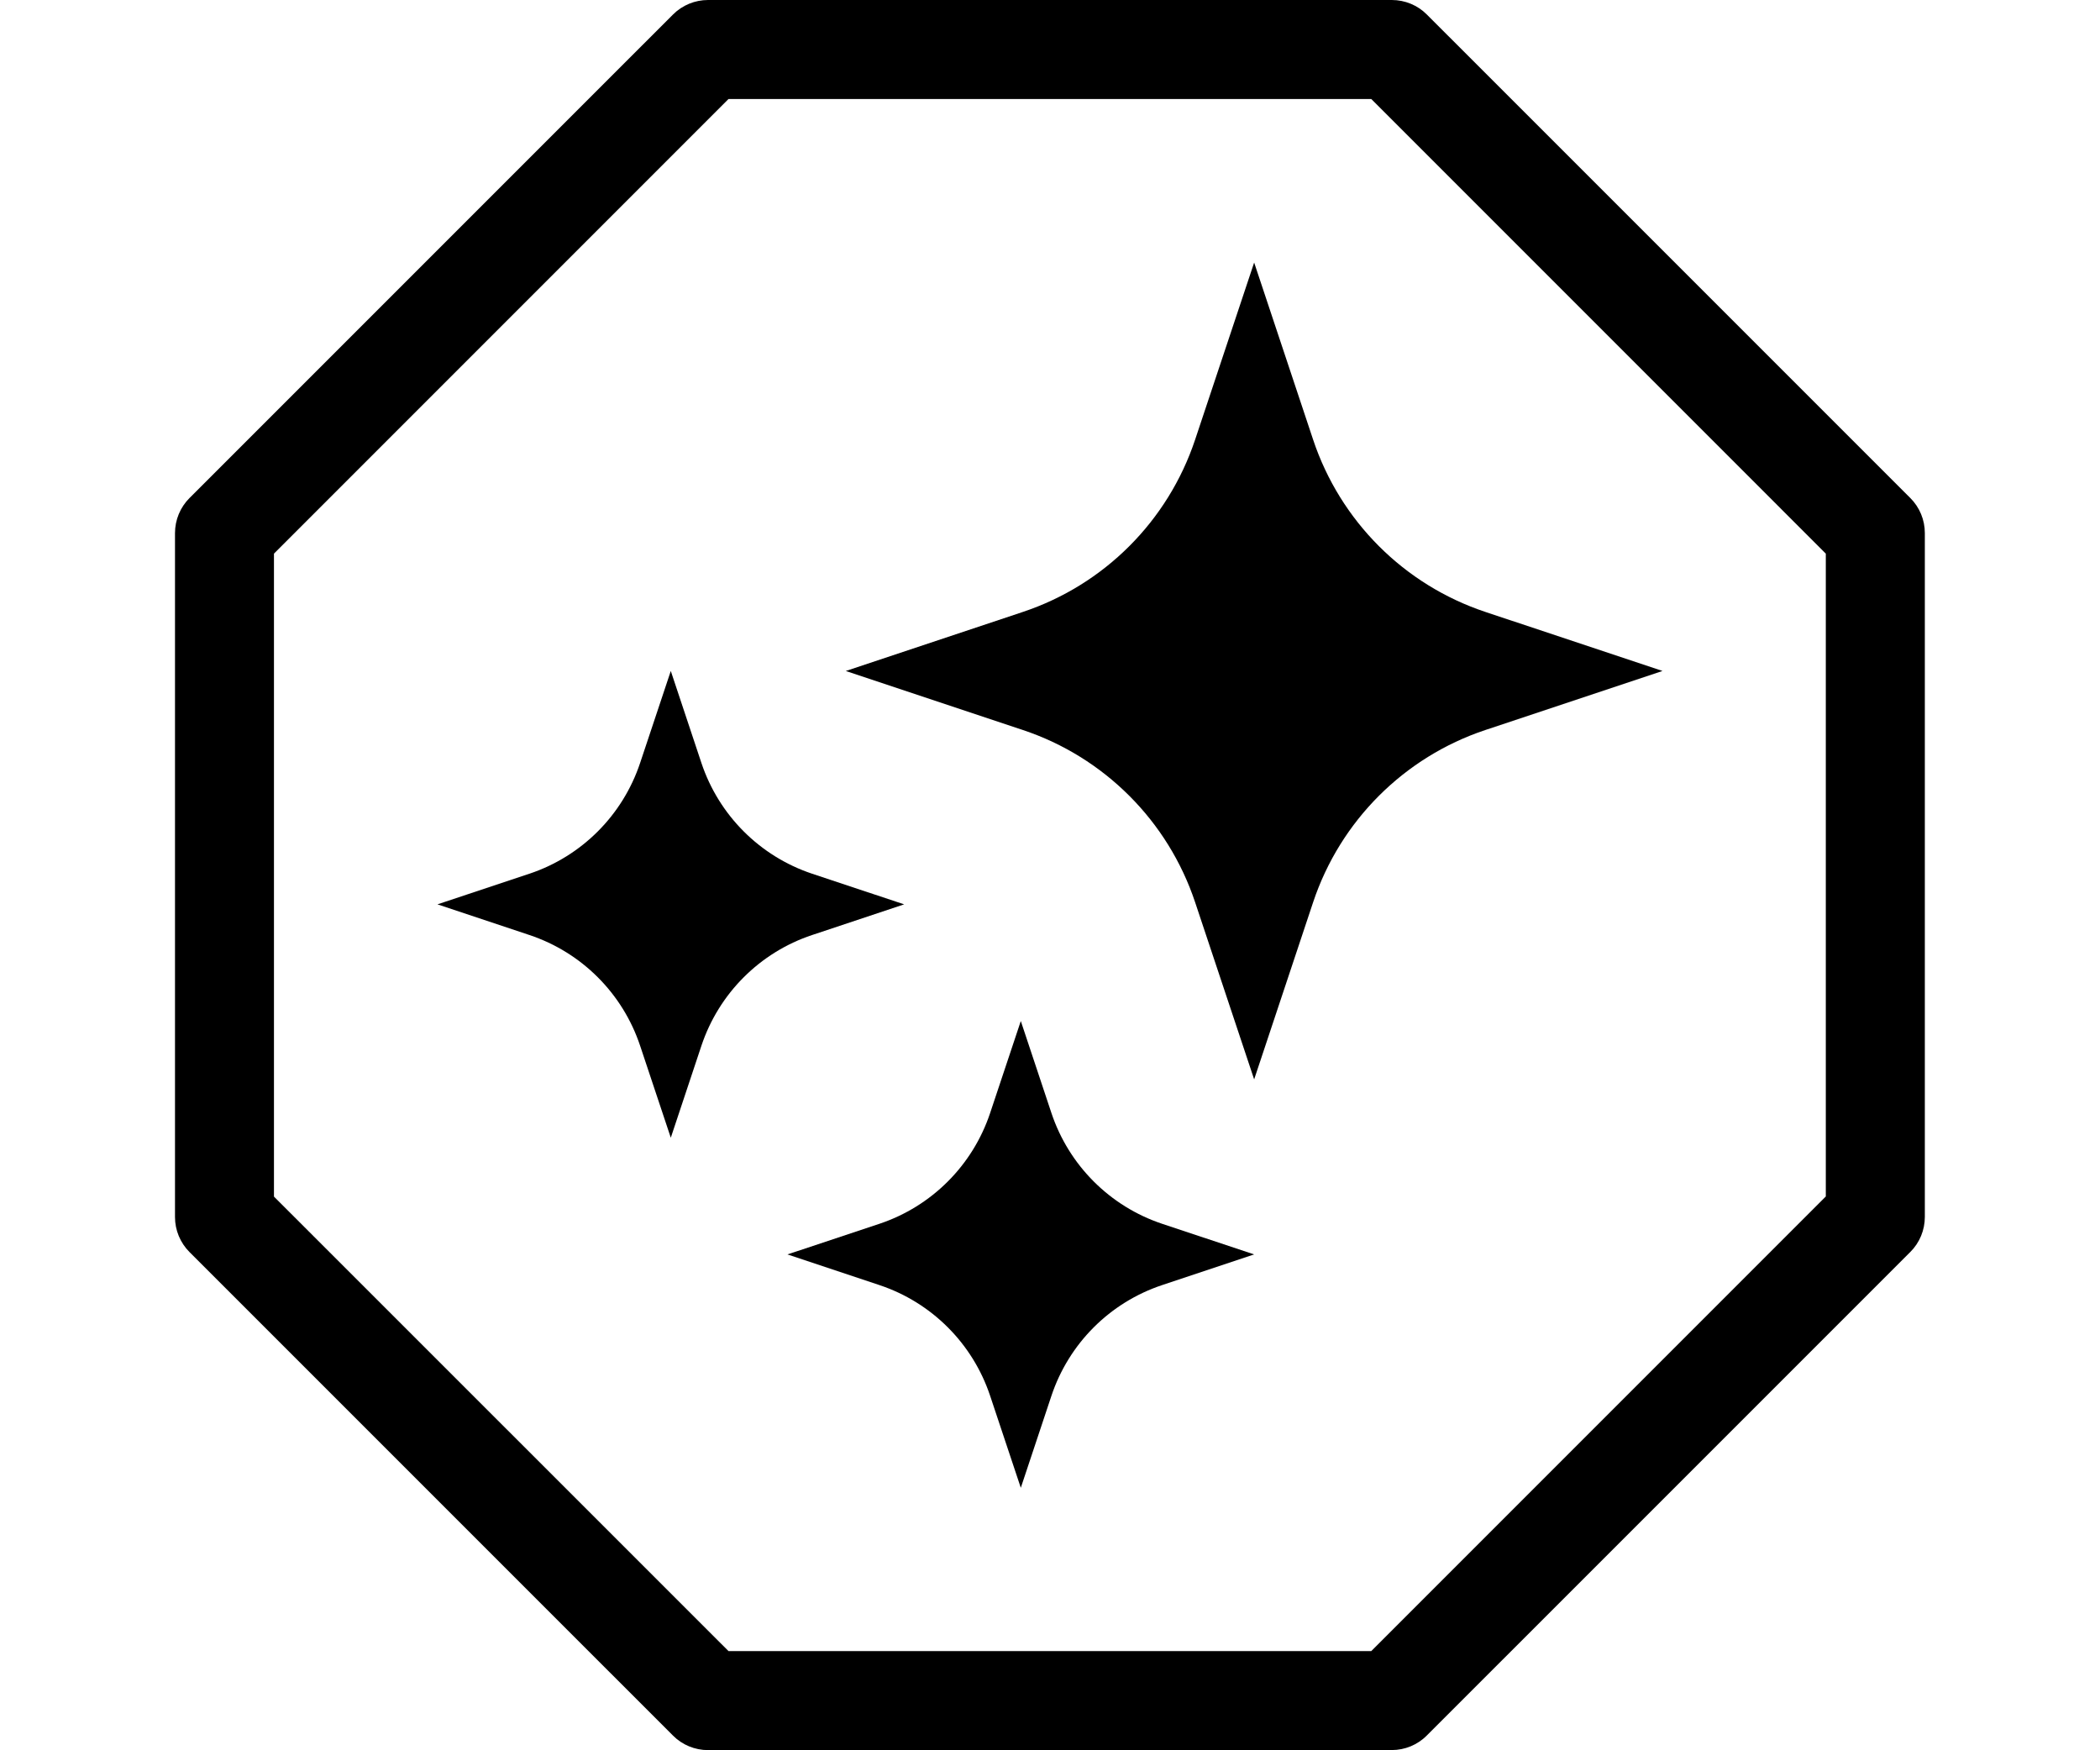 <?xml version="1.0" encoding="UTF-8" standalone="no"?>
<svg
   xmlns:dc="http://purl.org/dc/elements/1.1/"
   xmlns:cc="http://creativecommons.org/ns#"
   xmlns:rdf="http://www.w3.org/1999/02/22-rdf-syntax-ns#"
   xmlns:svg="http://www.w3.org/2000/svg"
   xmlns="http://www.w3.org/2000/svg"
   xmlns:sodipodi="http://sodipodi.sourceforge.net/DTD/sodipodi-0.dtd"
   xmlns:inkscape="http://www.inkscape.org/namespaces/inkscape"
   height="100mm"
   width="120mm"
   version="1.1"
   x="0px"
   y="0px"
   viewBox="0 0 120 100"
   enable-background="new 0 0 24 24"
   xml:space="preserve"
   id="svg4"
   sodipodi:docname="illusion.svg"
   style="fill:#000000"
   inkscape:version="1.0.2-2 (e86c870879, 2021-01-15)"><defs
     id="defs8" /><sodipodi:namedview
     pagecolor="#ffffff"
     bordercolor="#666666"
     borderopacity="1"
     objecttolerance="10"
     gridtolerance="10"
     guidetolerance="10"
     inkscape:pageopacity="0"
     inkscape:pageshadow="2"
     inkscape:window-width="1920"
     inkscape:window-height="1001"
     id="namedview6"
     showgrid="false"
     inkscape:document-units="mm"
     units="mm"
     inkscape:zoom="0.78666667"
     inkscape:cx="150"
     inkscape:cy="150"
     inkscape:window-x="-9"
     inkscape:window-y="-9"
     inkscape:window-maximized="1"
     inkscape:current-layer="svg4"
     inkscape:document-rotation="0" /><g
     id="g835"
     transform="matrix(3.307,0,0,3.307,10,-7.6297262e-7)"><path
       d="M 21.025,30.236 H 9.21 c -0.226,0 -0.445,-0.09 -0.604,-0.25 L 0.25,21.631 C 0.09,21.47 0,21.253 0,21.027 V 9.21 C 0,8.983 0.09,8.765 0.25,8.605 L 8.606,0.25 C 8.766,0.09 8.984,2.3069408e-7 9.21,2.3069408e-7 H 21.026 c 0.226,0 0.445,0.09 0.604,0.25 l 8.356,8.355 c 0.161,0.161 0.25,0.378 0.25,0.604 V 21.025 c 0,0.226 -0.09,0.445 -0.25,0.604 l -8.356,8.355 c -0.161,0.162 -0.378,0.251 -0.605,0.251 z M 9.564,28.525 H 20.671 l 7.854,-7.854 V 9.565 L 20.671,1.711 H 9.564 L 1.71,9.565 V 20.673 Z"
       id="path2"
       inkscape:connector-curvature="0"
       style="stroke-width:1.316" /><g
       transform="matrix(1.008,0,0,1.008,3.023,3.024)"
       style="fill:none;fill-rule:evenodd;stroke:none;stroke-width:1"
       id="g8"><path
         style="fill:#000000"
         inkscape:connector-curvature="0"
         d="m 12.025,20.923 c 0.299,-0.896 1.002,-1.599 1.897,-1.897 l 1.578,-0.526 -1.578,-0.525 c -0.895,-0.299 -1.598,-1.002 -1.897,-1.898 l -0.525,-1.577 -0.526,1.577 c -0.299,0.896 -1.002,1.599 -1.897,1.898 l -1.577,0.525 1.577,0.526 c 0.895,0.298 1.598,1.001 1.897,1.897 l 0.526,1.577 z m -6,-6 c 0.299,-0.896 1.002,-1.599 1.897,-1.897 l 1.578,-0.526 -1.578,-0.525 c -0.895,-0.299 -1.598,-1.002 -1.897,-1.898 l -0.525,-1.577 -0.526,1.577 c -0.299,0.896 -1.002,1.599 -1.897,1.898 l -1.577,0.525 1.577,0.526 c 0.895,0.298 1.598,1.001 1.897,1.897 l 0.526,1.577 z m 9.475,0.577 -1.012,-3.036 c -0.465,-1.394 -1.559,-2.487 -2.952,-2.952 l -3.036,-1.012 3.036,-1.012 c 1.393,-0.464 2.487,-1.558 2.952,-2.952 l 1.012,-3.036 1.011,3.036 c 0.465,1.394 1.559,2.488 2.952,2.952 l 3.037,1.012 -3.037,1.012 c -1.393,0.465 -2.487,1.558 -2.952,2.952 z"
         id="path6" /></g></g></svg>
